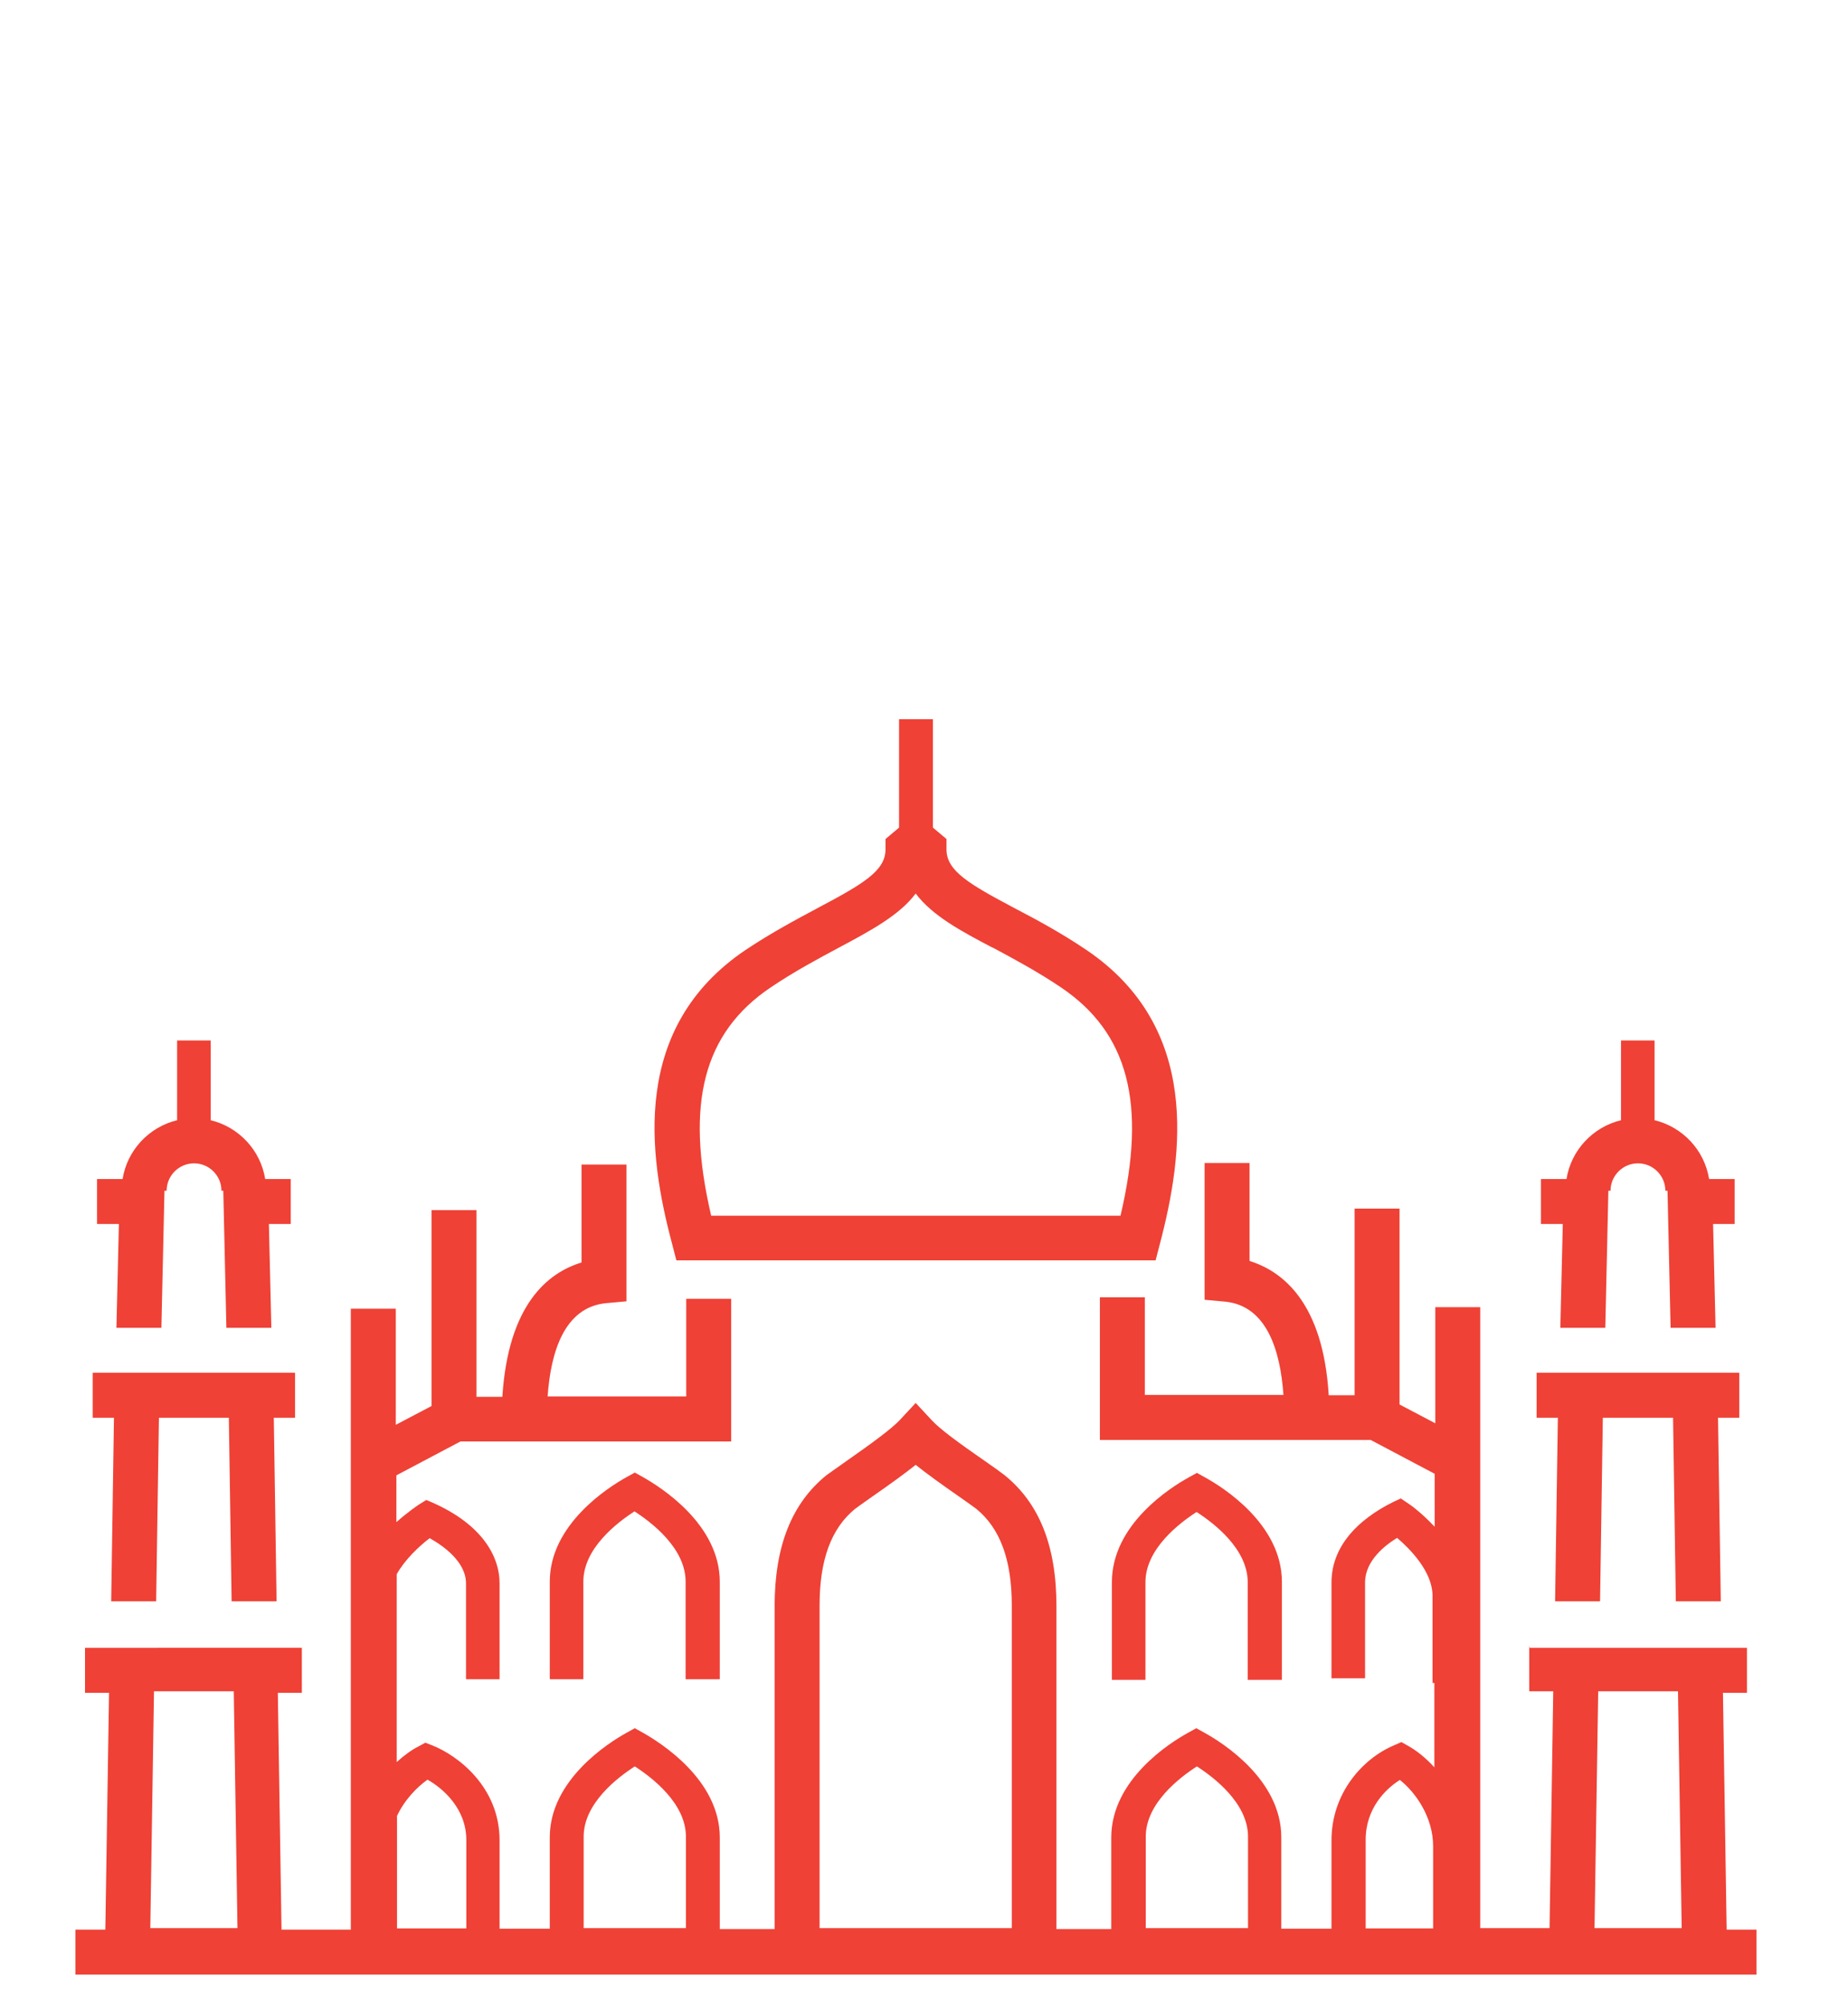<?xml version="1.0" encoding="UTF-8"?>
<svg xmlns="http://www.w3.org/2000/svg" version="1.1" viewBox="0 0 60 65.06">
  <defs>
    <style>
      .cls-1 {
        fill: #ef4136;
      }
    </style>
  </defs>
  <!-- Generator: Adobe Illustrator 28.7.7, SVG Export Plug-In . SVG Version: 1.2.0 Build 194)  -->
  <g>
    <g id="Layer_1">
      <g id="Layer_1-2" data-name="Layer_1">
        <g>
          <path class="cls-1" d="M5.15,46.03c2.63,0-.35,0,2.28,0l.09,5.96h1.46l-.09-5.96h.69v-1.46H3.01v1.46h.69l-.09,5.96h1.46l.09-5.96h-.01Z"/>
          <path class="cls-1" d="M5.34,38.66h.07c0-.49.4-.89.89-.89s.89.4.89.89h.06l.1,4.45h1.46l-.08-3.37h.71v-1.46h-.83c-.15-.94-.86-1.69-1.77-1.91v-2.59h-1.09v2.59c-.91.22-1.62.97-1.77,1.91h-.83v1.46h.71l-.08,3.37h1.46s.1-4.45.1-4.45Z"/>
          <path class="cls-1" d="M23.37,54.53v-3.17c0-1.87-1.91-3.07-2.49-3.4l-.27-.15-.27.15c-.58.32-2.49,1.53-2.49,3.39v3.17h1.09v-3.17c0-1.08,1.1-1.92,1.66-2.28.56.36,1.66,1.2,1.66,2.28v3.17h1.11Z"/>
          <path class="cls-1" d="M49.65,53.45v1.46h.78l-.12,7.69h-2.25v-20.16h-1.46v3.77l-1.16-.61v-6.36h-1.46v6.06h-.84c-.18-2.99-1.48-4.02-2.57-4.36v-3.18h-1.46v4.44l.66.06c1.36.13,1.8,1.59,1.9,3.03h-4.5v-3.17h-1.46v4.63h8.79l2.08,1.1v1.72c-.42-.45-.81-.73-.85-.75l-.25-.17c-1.2.53-2.25,1.43-2.25,2.73v3.11h1.09v-3.11c0-.71.65-1.21,1.04-1.45.41.35,1.15,1.09,1.15,1.88v2.83h.06v2.74c-.28-.31-.59-.55-.84-.69l-.23-.13-.25.11c-1.01.43-2.02,1.55-2.02,3.08v2.87h-1.63v-2.97c0-1.87-1.91-3.07-2.49-3.39l-.27-.15-.27.15c-.58.32-2.49,1.52-2.49,3.4v2.97h-1.78v-10.48c0-1.95-.55-3.34-1.69-4.26-.13-.1-.35-.26-.64-.46-.84-.58-1.45-1.03-1.71-1.31l-.53-.57-.53.57c-.27.28-.88.73-1.71,1.31-.31.22-.52.37-.65.46-1.14.92-1.69,2.32-1.69,4.26v10.48h-1.78v-2.97c0-1.87-1.91-3.07-2.49-3.4l-.27-.15-.27.15c-.58.32-2.49,1.53-2.49,3.39v2.97h-1.63v-2.87c0-1.74-1.37-2.76-2.18-3.08l-.23-.09-.22.12c-.22.11-.47.29-.71.51v-6.1c.27-.48.73-.91,1.07-1.17.41.23,1.18.75,1.18,1.47v3.11h1.09v-3.11c0-.89-.58-1.98-2.38-2.71l-.24.15s-.35.23-.73.57v-1.52l2.08-1.1h8.79v-4.63h-1.46v3.17h-4.5c.1-1.44.54-2.9,1.9-3.03l.66-.06v-4.44h-1.46v3.18c-1.09.33-2.38,1.36-2.57,4.36h-.84v-6.06h-1.46v6.36l-1.16.61v-3.77h-1.46v20.16h-2.25l-.12-7.69h.78v-1.46H2.76v1.46h.78l-.12,7.69h-.97v1.46h54.58v-1.46h-.97l-.12-7.69h.78v-1.46h-7.06v-.05ZM4.88,62.6l.12-7.69c2.64,0-.02,0,2.59,0l.12,7.69h-2.83ZM44.34,59.73c0-1,.63-1.64,1.11-1.94.51.4,1.08,1.21,1.08,2.15v2.67h-2.19v-2.87h0ZM37.2,59.63c0-1.08,1.1-1.92,1.66-2.28.56.36,1.66,1.2,1.66,2.28v2.97h-3.32v-2.97ZM18.95,59.63c0-1.08,1.1-1.92,1.66-2.28.56.36,1.66,1.2,1.66,2.28v2.97h-3.32v-2.97ZM12.88,58.98c.24-.53.65-.95,1-1.2.53.3,1.26.96,1.26,1.96v2.87h-2.25v-3.63h-.01ZM26.61,62.6v-10.48c0-1.48.38-2.5,1.15-3.13.09-.07.35-.25.56-.4.59-.41,1.06-.75,1.41-1.03.35.28.82.62,1.41,1.03.23.16.47.33.56.4.77.63,1.15,1.65,1.15,3.13v10.48h-6.25.01ZM51.77,62.6l.12-7.69c2.64,0-.02,0,2.59,0l.12,7.69s-2.83,0-2.83,0Z"/>
          <path class="cls-1" d="M49.89,44.57v1.46h.69l-.09,5.96h1.46l.09-5.96h2.28l.09,5.96h1.46l-.09-5.96h.69v-1.46s-6.58,0-6.58,0Z"/>
          <path class="cls-1" d="M52.23,38.66h.06c0-.49.4-.89.89-.89s.89.4.89.89h.07l.1,4.45h1.46l-.08-3.37h.7v-1.46h-.83c-.15-.94-.86-1.69-1.77-1.91v-2.59h-1.09v2.59c-.91.22-1.62.97-1.77,1.91h-.83v1.46h.71l-.08,3.37h1.46l.1-4.45h.01Z"/>
          <path class="cls-1" d="M41.62,54.53v-3.17c0-1.87-1.91-3.07-2.49-3.39l-.27-.15-.27.15c-.58.32-2.49,1.52-2.49,3.4v3.17h1.09v-3.17c0-1.08,1.1-1.92,1.66-2.28.56.36,1.66,1.2,1.66,2.28v3.17h1.11Z"/>
          <path class="cls-1" d="M29.19,23.35v3.52l-.44.37v.34c0,.7-.75,1.13-2.2,1.9-.71.38-1.5.8-2.34,1.36-3.74,2.52-3.16,6.65-2.39,9.54l.14.54h15.56l.14-.54c.76-2.89,1.34-7.02-2.39-9.54-.83-.56-1.63-.99-2.34-1.36-1.45-.77-2.2-1.2-2.2-1.9v-.34l-.44-.37v-3.52h-1.1ZM32.24,30.77c.67.36,1.44.77,2.21,1.29,2.18,1.47,2.79,3.77,1.93,7.41h-13.29c-.85-3.64-.25-5.94,1.93-7.41.77-.52,1.54-.93,2.21-1.29,1.03-.55,1.97-1.05,2.5-1.76.54.72,1.47,1.22,2.5,1.76h.01Z"/>
        </g>
      </g>
    </g>
  </g>
</svg>